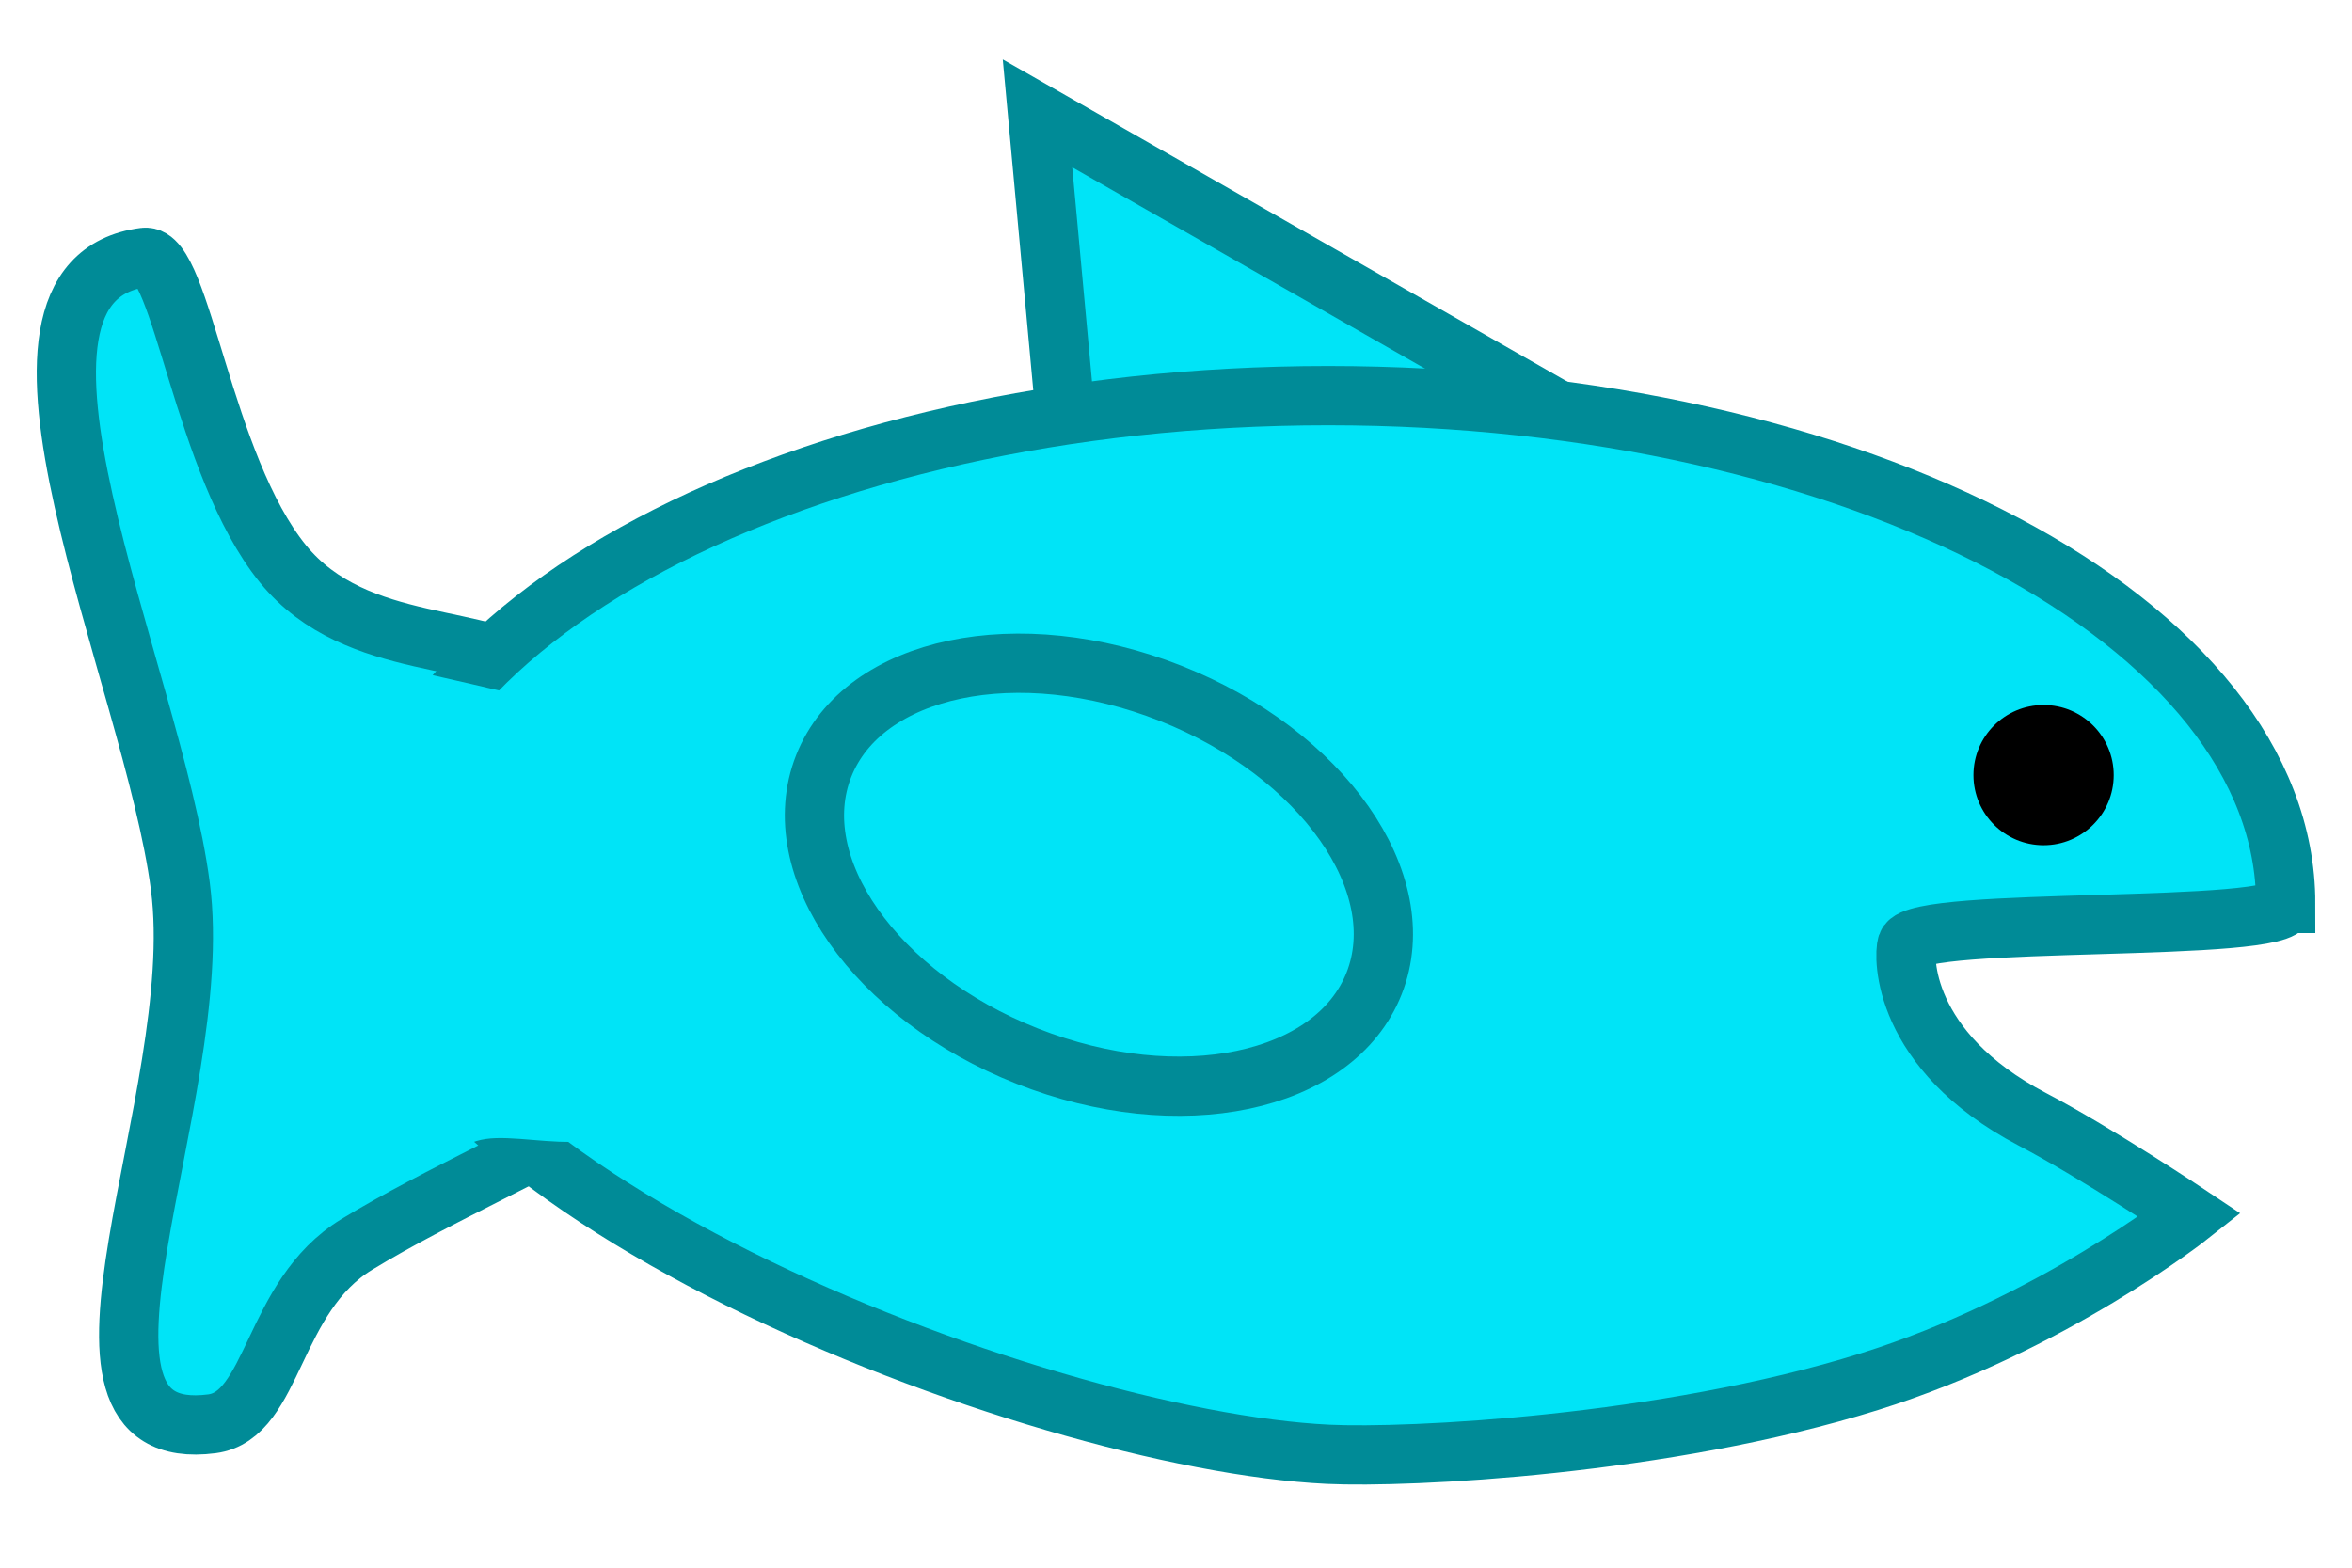 <svg version="1.1" xmlns="http://www.w3.org/2000/svg" xmlns:xlink="http://www.w3.org/1999/xlink" width="99.205" height="66.16" viewBox="0,0,99.205,66.16"><g transform="translate(-190.397,-146.92)"><g data-paper-data="{&quot;isPaintingLayer&quot;:true}" fill-rule="nonzero" stroke-linecap="butt" stroke-linejoin="miter" stroke-miterlimit="10" stroke-dasharray="" stroke-dashoffset="0" style="mix-blend-mode: normal"><path d="M258.288,165.476c0,0 -11.571,3.606 -15.809,3.606c-4.238,0 -7.119,-4.345 -7.119,-4.345l-1.202,-13.035z" fill="#00e4f7" stroke="#008b97" stroke-width="2.5"/><path d="M198.005,184.317c-1.165,-8.976 -9.211,-25.542 -1.517,-26.541c1.557,-0.202 2.451,8.76 5.843,12.932c3.124,3.843 8.728,2.824 10.782,4.807c6.739,6.507 8.295,5.082 9.007,10.57c0.766,5.903 -9.765,9.125 -16.677,13.336c-3.599,2.193 -3.473,7.223 -6.107,7.565c-7.694,0.999 -0.166,-13.693 -1.331,-22.669z" fill="#00e4f7" stroke="#008b97" stroke-width="2.5"/><path d="M286.804,185.034c0,1.283 -15.559,0.507 -15.967,1.728c-0.159,0.477 -0.245,4.478 5.273,7.373c2.764,1.45 6.653,4.053 6.653,4.053c0,0 -5.819,4.615 -13.517,7.021c-8.649,2.704 -19.454,3.225 -22.829,3.064c-12.425,-0.594 -40.388,-11.407 -40.388,-23.239c0,-11.832 18.082,-21.423 40.388,-21.423c22.306,0 40.388,9.591 40.388,21.423z" fill="#00e4f7" stroke="#008b97" stroke-width="2.5"/><path d="M214.993,195.061c-1.299,0.143 -3.014,-0.249 -4.107,-0.09c-1.08,0.158 -1.541,0.869 -2.347,0.729c-1.646,-0.285 -4.531,-7.294 -4.249,-13.088c0.184,-3.789 2.486,-7.469 3.117,-7.469c0.209,0 5.635,1.281 5.635,1.281c0,0 2.763,18.547 1.951,18.637z" fill="#00e4f7" stroke="none" stroke-width="0.5"/><path d="M248.356,188.406c-1.669,4.227 -8.219,5.601 -14.631,3.069c-6.411,-2.532 -10.255,-8.011 -8.586,-12.237c1.669,-4.227 8.219,-5.601 14.631,-3.069c6.411,2.532 10.255,8.011 8.586,12.237z" fill="#00e4f7" stroke="#008b97" stroke-width="2.5"/><path d="M273.635,179.62c0,-1.634 1.325,-2.958 2.958,-2.958c1.634,0 2.958,1.325 2.958,2.958c0,1.634 -1.325,2.958 -2.958,2.958c-1.634,0 -2.958,-1.325 -2.958,-2.958z" fill="#000000" stroke="none" stroke-width="0"/><path d="M190.397,213.08v-66.16h99.205v66.16z" fill="none" stroke="none" stroke-width="0"/></g></g></svg>